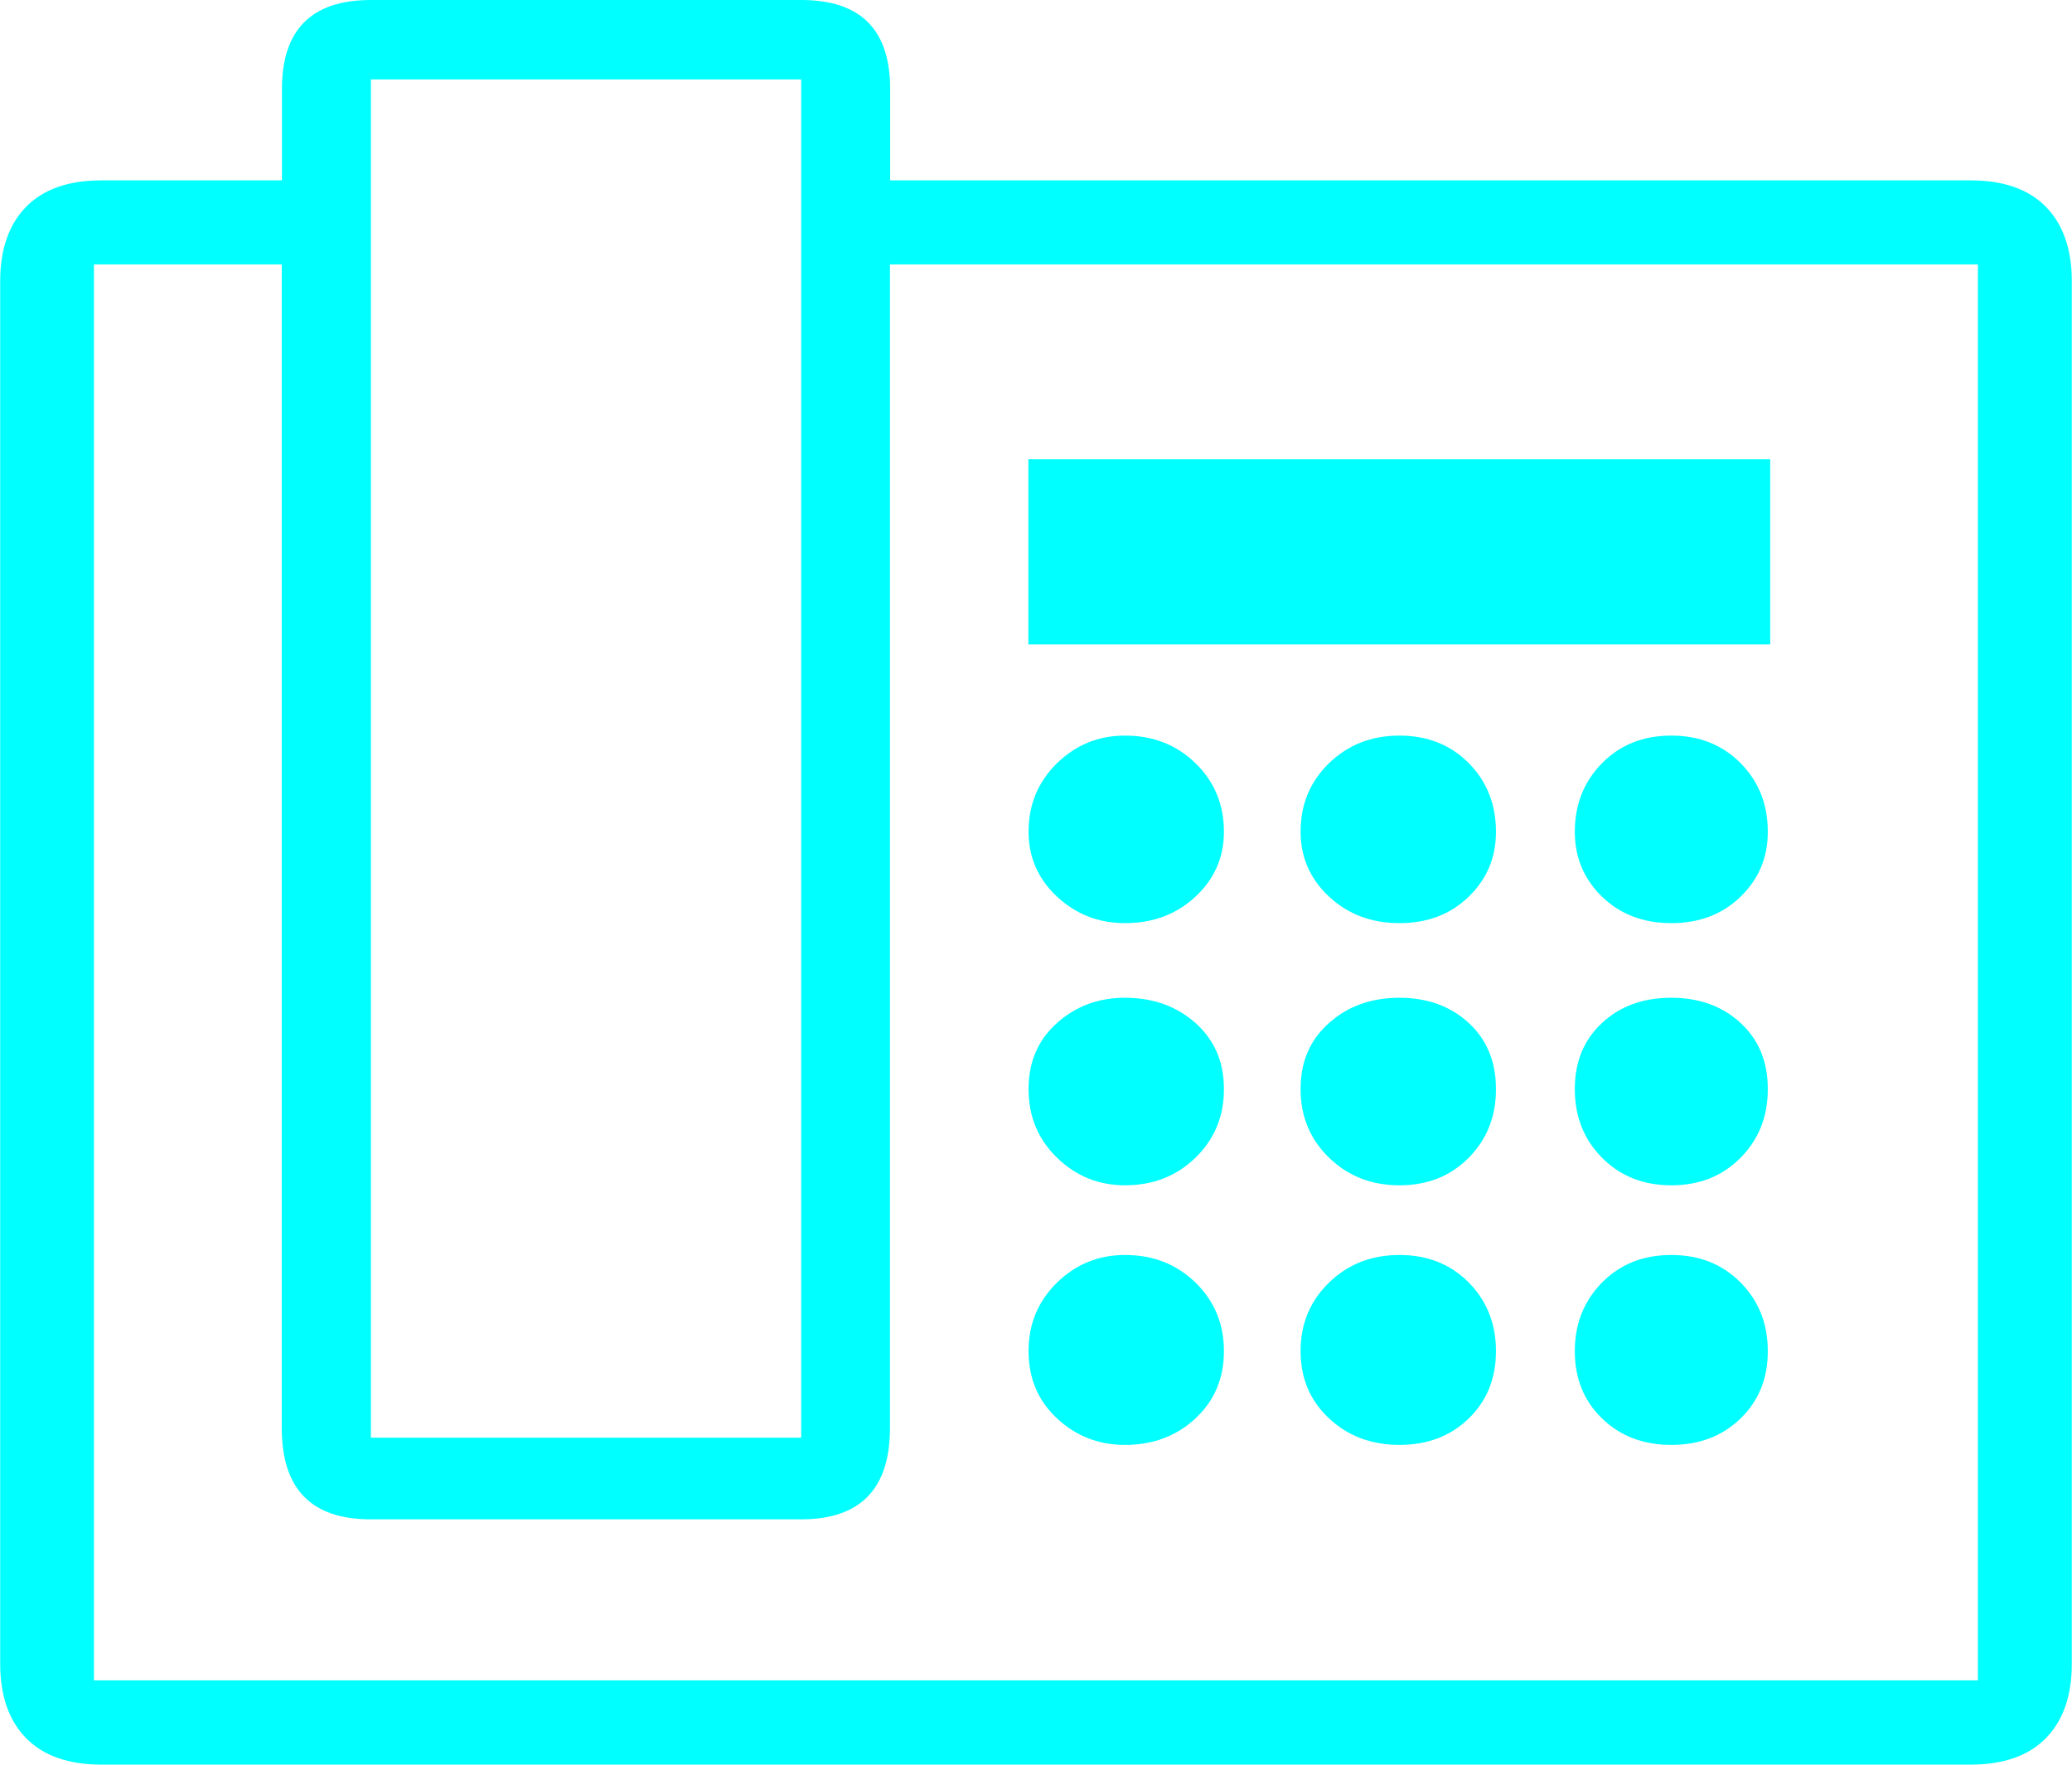 <?xml version="1.0" encoding="UTF-8"?>
<svg id="_레이어_2" data-name="레이어_2" xmlns="http://www.w3.org/2000/svg" viewBox="0 0 112.73 95.98">
  <defs>
    <style>
      .cls-1 {
        fill: aqua;
      }
    </style>
  </defs>
  <g id="_레이어_1-2" data-name="레이어_1">
    <path class="cls-1" d="M107.21,9.81c1.79,0,3.16.48,4.1,1.44.94.96,1.41,2.31,1.41,4.05v75.19c0,1.74-.47,3.09-1.41,4.05-.94.96-2.31,1.44-4.1,1.44H5.52c-1.79,0-3.16-.48-4.1-1.44-.94-.96-1.41-2.31-1.41-4.05V15.3c0-1.74.47-3.09,1.41-4.05.94-.96,2.31-1.44,4.1-1.44h9.82v-4.97c0-3.22,1.61-4.84,4.84-4.84h23.41c3.23,0,4.84,1.61,4.84,4.84v4.97h58.78ZM107.61,14.38h-59.19v63.29c0,3.31-1.61,4.97-4.84,4.97h-23.41c-3.23,0-4.84-1.65-4.84-4.97V14.38H5.11v77.02h102.5V14.38ZM20.18,78.2h23.41V4.32h-23.41v73.88ZM96.31,35.05h-40.36v-10.07h40.36v10.07ZM61.21,50.21c-1.44,0-2.67-.48-3.7-1.44-1.03-.96-1.55-2.14-1.55-3.53,0-1.48.52-2.72,1.55-3.73,1.03-1,2.26-1.5,3.7-1.5,1.52,0,2.8.5,3.83,1.5,1.03,1,1.55,2.25,1.55,3.73,0,1.4-.52,2.57-1.55,3.53-1.03.96-2.31,1.44-3.83,1.44ZM61.21,64.47c-1.44,0-2.67-.5-3.7-1.5-1.03-1-1.55-2.24-1.55-3.73s.52-2.68,1.55-3.6c1.03-.92,2.26-1.37,3.7-1.37,1.52,0,2.8.46,3.83,1.37,1.03.92,1.55,2.11,1.55,3.6s-.52,2.73-1.55,3.73c-1.03,1-2.31,1.5-3.83,1.5ZM61.21,68.26c1.52,0,2.8.5,3.83,1.5,1.03,1,1.55,2.25,1.55,3.73s-.52,2.7-1.55,3.66c-1.03.96-2.31,1.44-3.83,1.44-1.44,0-2.67-.48-3.7-1.44-1.03-.96-1.55-2.18-1.55-3.66s.52-2.72,1.55-3.73c1.03-1,2.26-1.5,3.7-1.5ZM76.14,40.01c1.52,0,2.78.5,3.77,1.5.99,1,1.48,2.25,1.48,3.73,0,1.4-.49,2.57-1.48,3.53-.99.96-2.24,1.44-3.77,1.44s-2.8-.48-3.83-1.44c-1.03-.96-1.55-2.14-1.55-3.53,0-1.48.51-2.72,1.55-3.73,1.03-1,2.31-1.5,3.83-1.5ZM76.14,54.27c1.52,0,2.78.46,3.77,1.37.99.92,1.48,2.11,1.48,3.6s-.49,2.73-1.48,3.73c-.99,1-2.24,1.5-3.77,1.5s-2.8-.5-3.83-1.5c-1.03-1-1.55-2.24-1.55-3.73s.51-2.68,1.55-3.6c1.03-.92,2.31-1.37,3.83-1.37ZM76.14,68.26c1.52,0,2.78.5,3.77,1.5.99,1,1.48,2.25,1.48,3.73s-.49,2.7-1.48,3.66c-.99.96-2.24,1.44-3.77,1.44s-2.8-.48-3.83-1.44c-1.03-.96-1.55-2.18-1.55-3.66s.51-2.72,1.55-3.73c1.03-1,2.31-1.5,3.83-1.5ZM90.93,40.01c1.52,0,2.78.5,3.77,1.5.99,1,1.48,2.25,1.48,3.73,0,1.4-.49,2.57-1.48,3.53-.99.96-2.24,1.44-3.77,1.44s-2.78-.48-3.77-1.44c-.99-.96-1.48-2.14-1.48-3.53,0-1.48.49-2.72,1.48-3.73.99-1,2.24-1.5,3.77-1.5ZM90.93,54.27c1.52,0,2.78.46,3.77,1.37.99.92,1.48,2.11,1.48,3.6s-.49,2.73-1.48,3.73c-.99,1-2.24,1.5-3.77,1.5s-2.78-.5-3.77-1.5c-.99-1-1.48-2.24-1.48-3.73s.49-2.68,1.48-3.6c.99-.92,2.24-1.37,3.77-1.37ZM90.93,68.26c1.52,0,2.78.5,3.77,1.5.99,1,1.48,2.25,1.48,3.73s-.49,2.7-1.48,3.66c-.99.96-2.24,1.44-3.77,1.44s-2.78-.48-3.77-1.44c-.99-.96-1.48-2.18-1.48-3.66s.49-2.72,1.48-3.73c.99-1,2.24-1.5,3.77-1.5Z"/>
  </g>
</svg>